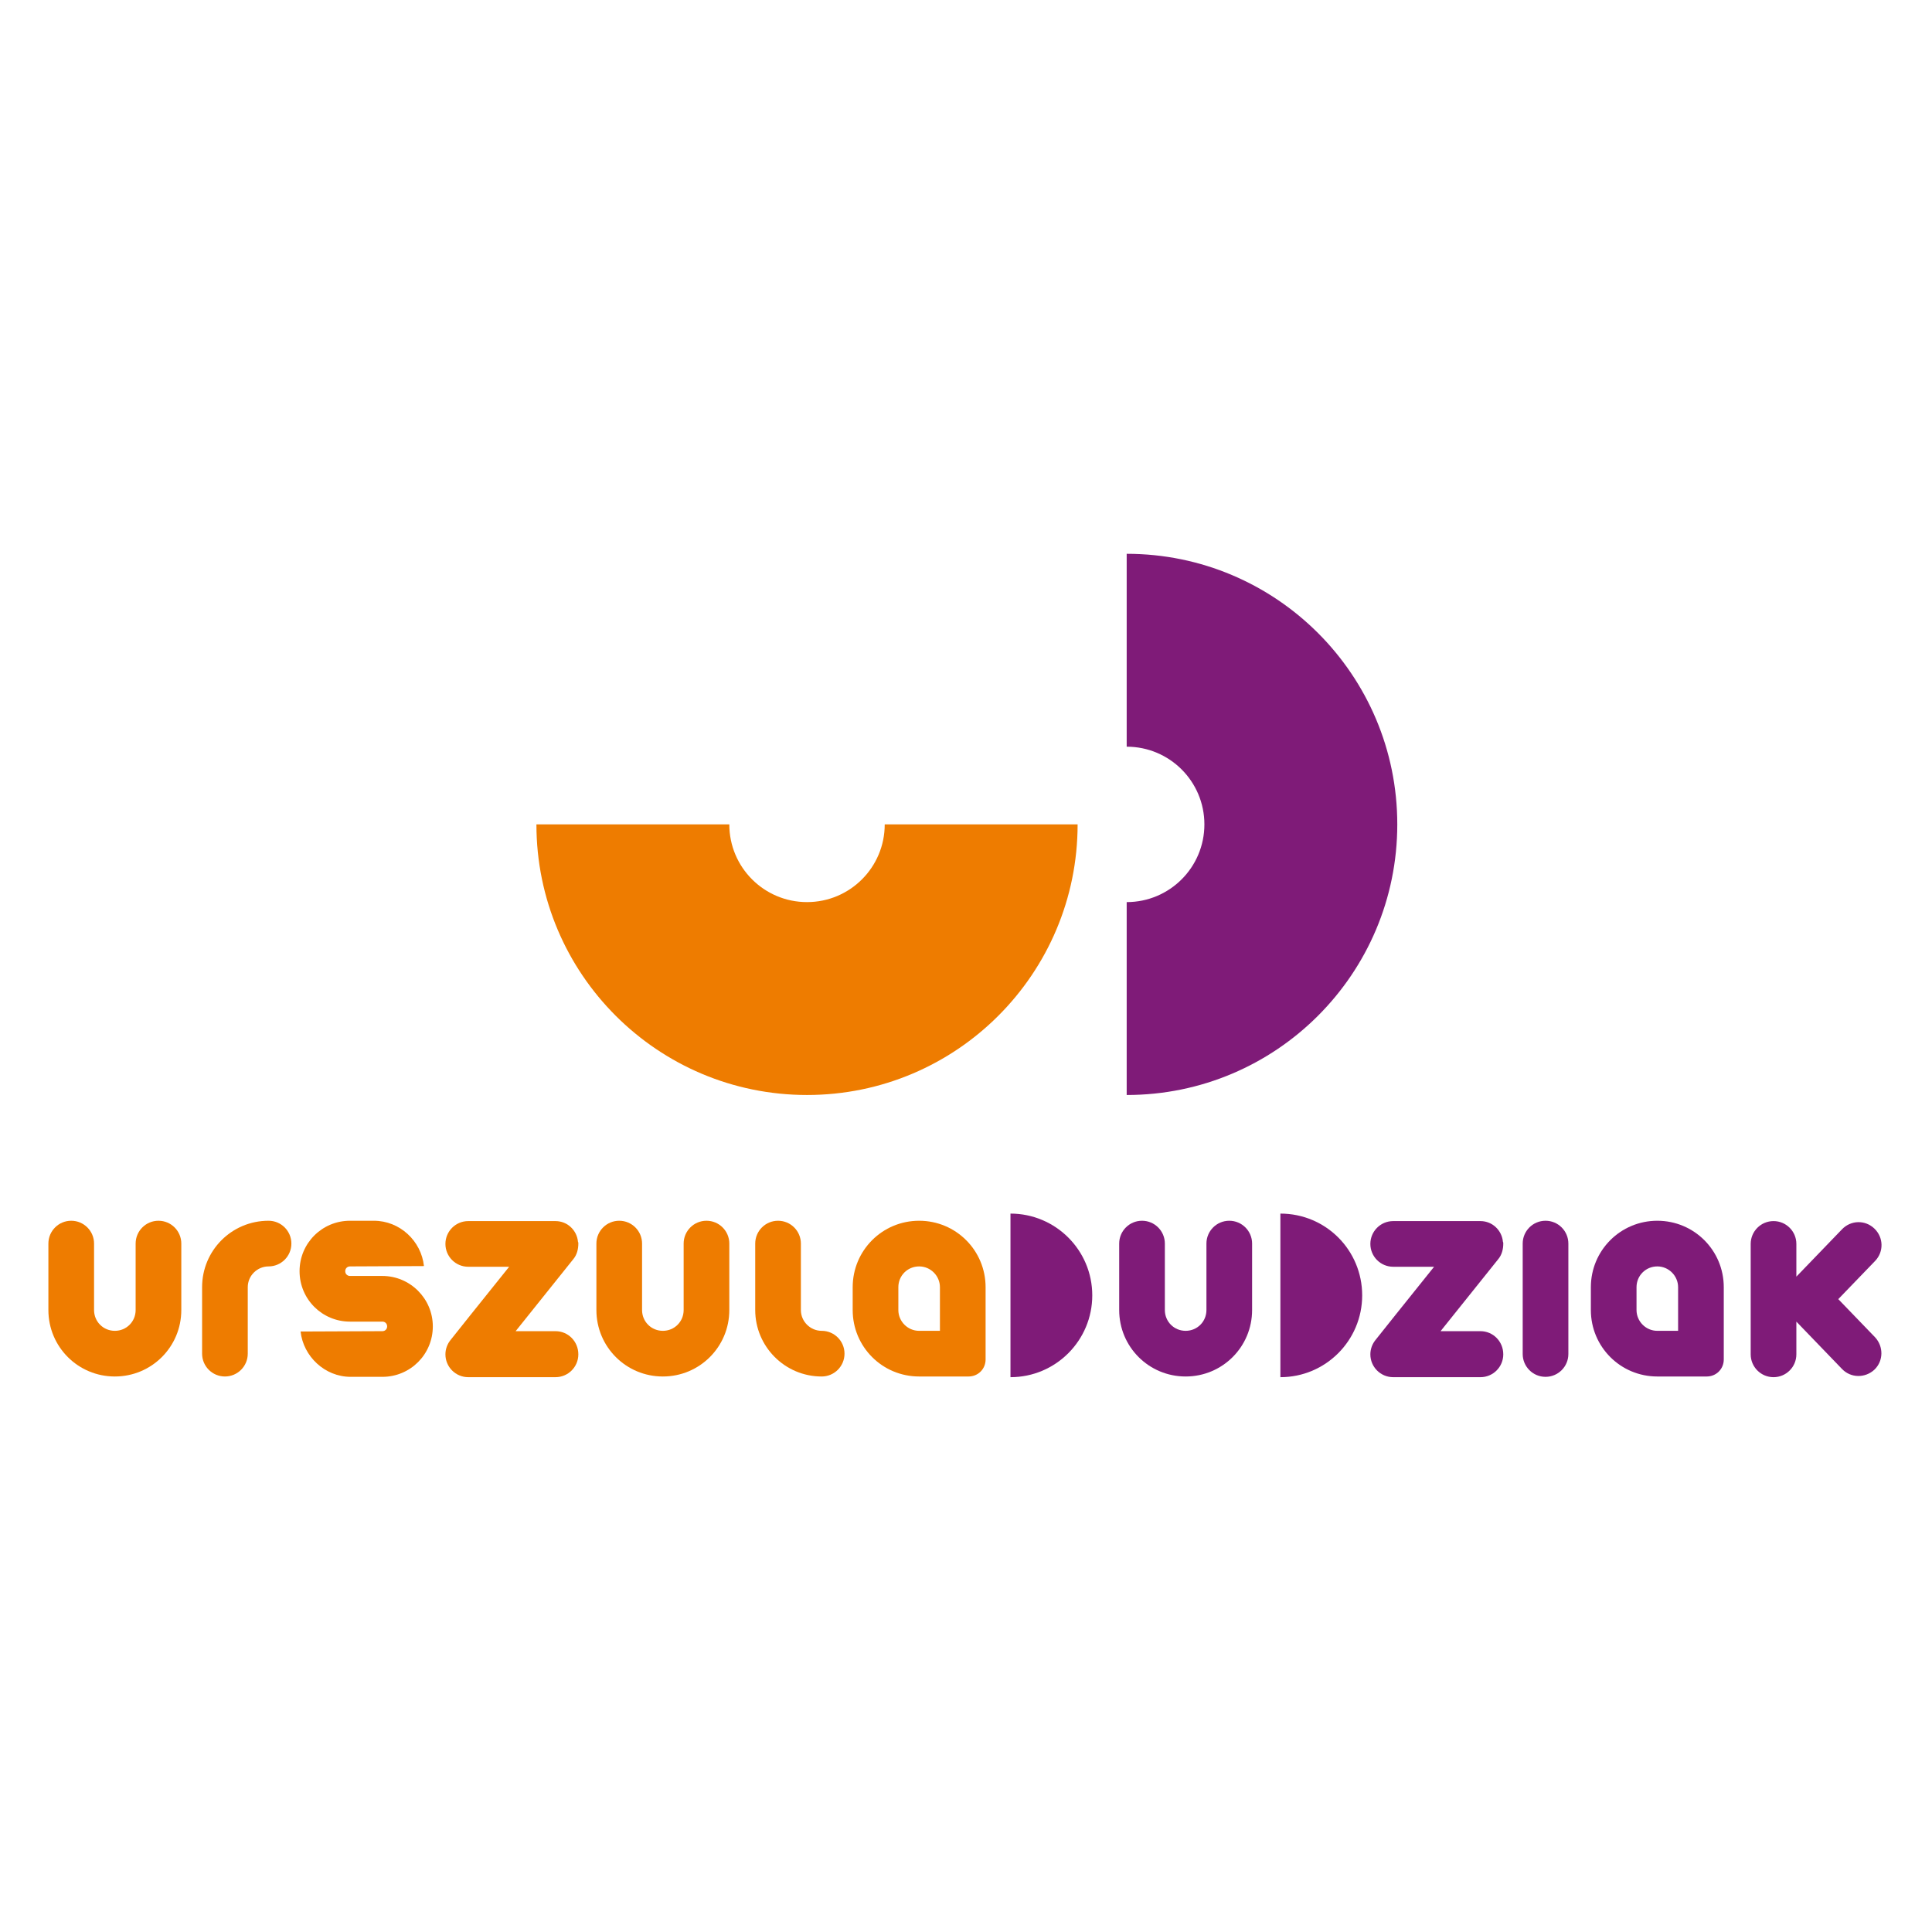 <?xml version="1.0" encoding="utf-8"?>
<!-- Generator: Adobe Illustrator 26.3.1, SVG Export Plug-In . SVG Version: 6.00 Build 0)  -->
<svg version="1.1" id="Layer_1" xmlns="http://www.w3.org/2000/svg" xmlns:xlink="http://www.w3.org/1999/xlink" x="0px" y="0px"
	 viewBox="0 0 566.9 566.9" style="enable-background:new 0 0 566.9 566.9;" xml:space="preserve">
<style type="text/css">
	.st0{fill:#7F1B78;}
	.st1{fill:#EE7C00;}
	.st2{fill:none;}
</style>
<g>
	<path class="st0" d="M296.5,356.1c13.2,0,24,10.7,24,24c0,13.2-10.7,24-24,24V356.1z"/>
	<path class="st0" d="M375.7,356.1c13.3,0,24,10.7,24,24c0,13.2-10.7,24-24,24V356.1z"/>
	<path class="st0" d="M367.4,364.9c0-3.7-3-6.7-6.7-6.7c-3.7,0-6.7,3-6.7,6.7l0,19.5c0,3.4-2.7,6.1-6.1,6.1c-3.4,0-6.1-2.7-6.1-6.1
		v-19.5c0-3.7-3-6.7-6.7-6.7c-3.7,0-6.7,3-6.7,6.7v19.5c0,10.8,8.7,19.5,19.5,19.5c10.8,0,19.5-8.7,19.5-19.5V364.9z"/>
	<path class="st1" d="M214,364.9c0-3.7-3-6.7-6.7-6.7c-3.7,0-6.7,3-6.7,6.7l0,19.5c0,3.4-2.7,6.1-6.1,6.1c-3.4,0-6.1-2.7-6.1-6.1
		v-19.5c0-3.7-3-6.7-6.7-6.7c-3.7,0-6.7,3-6.7,6.7v19.5c0,10.8,8.7,19.5,19.5,19.5c10.8,0,19.5-8.7,19.5-19.5V364.9z"/>
	<path class="st1" d="M53.2,364.9c0-3.7-3-6.7-6.7-6.7c-3.7,0-6.7,3-6.7,6.7l0,19.5c0,3.4-2.7,6.1-6.1,6.1c-3.4,0-6.1-2.7-6.1-6.1
		v-19.5c0-3.7-3-6.7-6.7-6.7c-3.7,0-6.7,3-6.7,6.7v19.5c0,10.8,8.7,19.5,19.5,19.5c10.8,0,19.5-8.7,19.5-19.5V364.9z"/>
	<path class="st0" d="M446.8,364.9c0-3.7,3-6.7,6.7-6.7c3.7,0,6.7,3,6.7,6.7v32.4c0,3.7-3,6.7-6.7,6.7c-3.7,0-6.7-3-6.7-6.7V364.9z"
		/>
	<path class="st0" d="M539.4,381.2l10.8-11.2c2.6-2.7,2.5-6.9-0.2-9.5c-2.7-2.6-6.9-2.5-9.5,0.2l-13.4,13.9V365c0-3.7-3-6.7-6.7-6.7
		c-3.7,0-6.7,3-6.7,6.7v32.4c0,3.7,3,6.7,6.7,6.7c3.7,0,6.7-3,6.7-6.7v-9.6l13.4,13.9c2.6,2.7,6.8,2.7,9.5,0.2
		c2.7-2.6,2.7-6.8,0.2-9.5L539.4,381.2z"/>
	<path class="st1" d="M275.8,384.4v6.1h-6.1c-3.4,0-6.1-2.8-6.1-6.1v-6.7c0-3.4,2.7-6.1,6.1-6.1c3.4,0,6.1,2.8,6.1,6.1V384.4z
		 M289.2,377.7c0-10.8-8.7-19.5-19.5-19.5c-10.8,0-19.5,8.7-19.5,19.5v6.7c0,10.8,8.7,19.5,19.5,19.5h14.5c2.8,0,5-2.2,5-5v-14.5
		V377.7z"/>
	<path class="st0" d="M492.4,384.4v6.1h-6.1c-3.4,0-6.1-2.8-6.1-6.1v-6.7c0-3.4,2.7-6.1,6.1-6.1c3.4,0,6.1,2.8,6.1,6.1V384.4z
		 M505.8,377.7c0-10.8-8.7-19.5-19.5-19.5c-10.8,0-19.5,8.7-19.5,19.5v6.7c0,10.8,8.7,19.5,19.5,19.5h14.5c2.8,0,5-2.2,5-5v-14.5
		V377.7z"/>
	<path class="st1" d="M235,384.4c0,3.4,2.8,6.1,6.1,6.1c3.7,0,6.7,3,6.7,6.7c0,3.7-3,6.7-6.7,6.7c-10.8,0-19.5-8.8-19.5-19.5v-19.5
		c0-3.7,3-6.7,6.7-6.7c3.7,0,6.7,3,6.7,6.7L235,384.4z"/>
	<path class="st1" d="M72.7,377.7c0-3.4,2.8-6.1,6.1-6.1c3.7,0,6.7-3,6.7-6.7c0-3.7-3-6.7-6.7-6.7c-10.8,0-19.5,8.7-19.5,19.5v19.5
		c0,3.7,3,6.7,6.7,6.7c3.7,0,6.7-3,6.7-6.7L72.7,377.7z"/>
	<path class="st1" d="M163,390.6h-11.7l16.9-21.1c1.1-1.3,1.5-3,1.5-4.6c0-0.2,0-0.4-0.1-0.5c-0.3-3.4-3.1-6.1-6.6-6.1h-25.6
		c-3.7,0-6.7,3-6.7,6.7c0,3.7,3,6.7,6.7,6.7h12c-7.5,9.3-17.2,21.5-17.2,21.5c-0.9,1.1-1.5,2.6-1.5,4.2c0,3.7,3,6.7,6.7,6.7H163
		c3.7,0,6.7-3,6.7-6.7C169.7,393.6,166.7,390.6,163,390.6"/>
	<path class="st0" d="M434.4,390.6h-11.7l16.9-21.1c1.1-1.3,1.5-3,1.5-4.6c0-0.2,0-0.4-0.1-0.5c-0.3-3.4-3.1-6.1-6.6-6.1h-25.6
		c-3.7,0-6.7,3-6.7,6.7c0,3.7,3,6.7,6.7,6.7h12c-7.5,9.3-17.2,21.5-17.2,21.5c-0.9,1.1-1.5,2.6-1.5,4.2c0,3.7,3,6.7,6.7,6.7h25.6
		c3.7,0,6.7-3,6.7-6.7C441.1,393.6,438.1,390.6,434.4,390.6"/>
	<path class="st1" d="M112.2,374.4h-9.5c-0.8,0-1.4-0.6-1.4-1.4c0-0.8,0.6-1.4,1.4-1.4l21.7-0.1c-0.8-7.4-7.1-13.3-14.7-13.3h-7
		c-8.2,0-14.8,6.6-14.8,14.8c0,8.2,6.6,14.8,14.8,14.8h9.5c0.8,0,1.4,0.6,1.4,1.4c0,0.8-0.6,1.4-1.4,1.4l-24,0.1
		C89,398,95.3,404,102.9,404h9.3c8.2,0,14.8-6.6,14.8-14.8C127,381,120.3,374.4,112.2,374.4"/>
	<path class="st0" d="M330.6,162.5v56.6c12.6,0,22.8,10.2,22.8,22.8c0,12.6-10.2,22.8-22.8,22.8v56.6c43.9,0,79.4-35.6,79.4-79.4
		C410,198,374.4,162.5,330.6,162.5"/>
	<path class="st1" d="M259.6,241.9c0,12.6-10.2,22.8-22.8,22.8c-12.6,0-22.8-10.2-22.8-22.8h-56.6c0,43.9,35.6,79.4,79.4,79.4
		c43.9,0,79.4-35.6,79.4-79.4H259.6z"/>
	<rect x="14.2" y="162.5" class="st2" width="538.6" height="242"/>
</g>
</svg>

